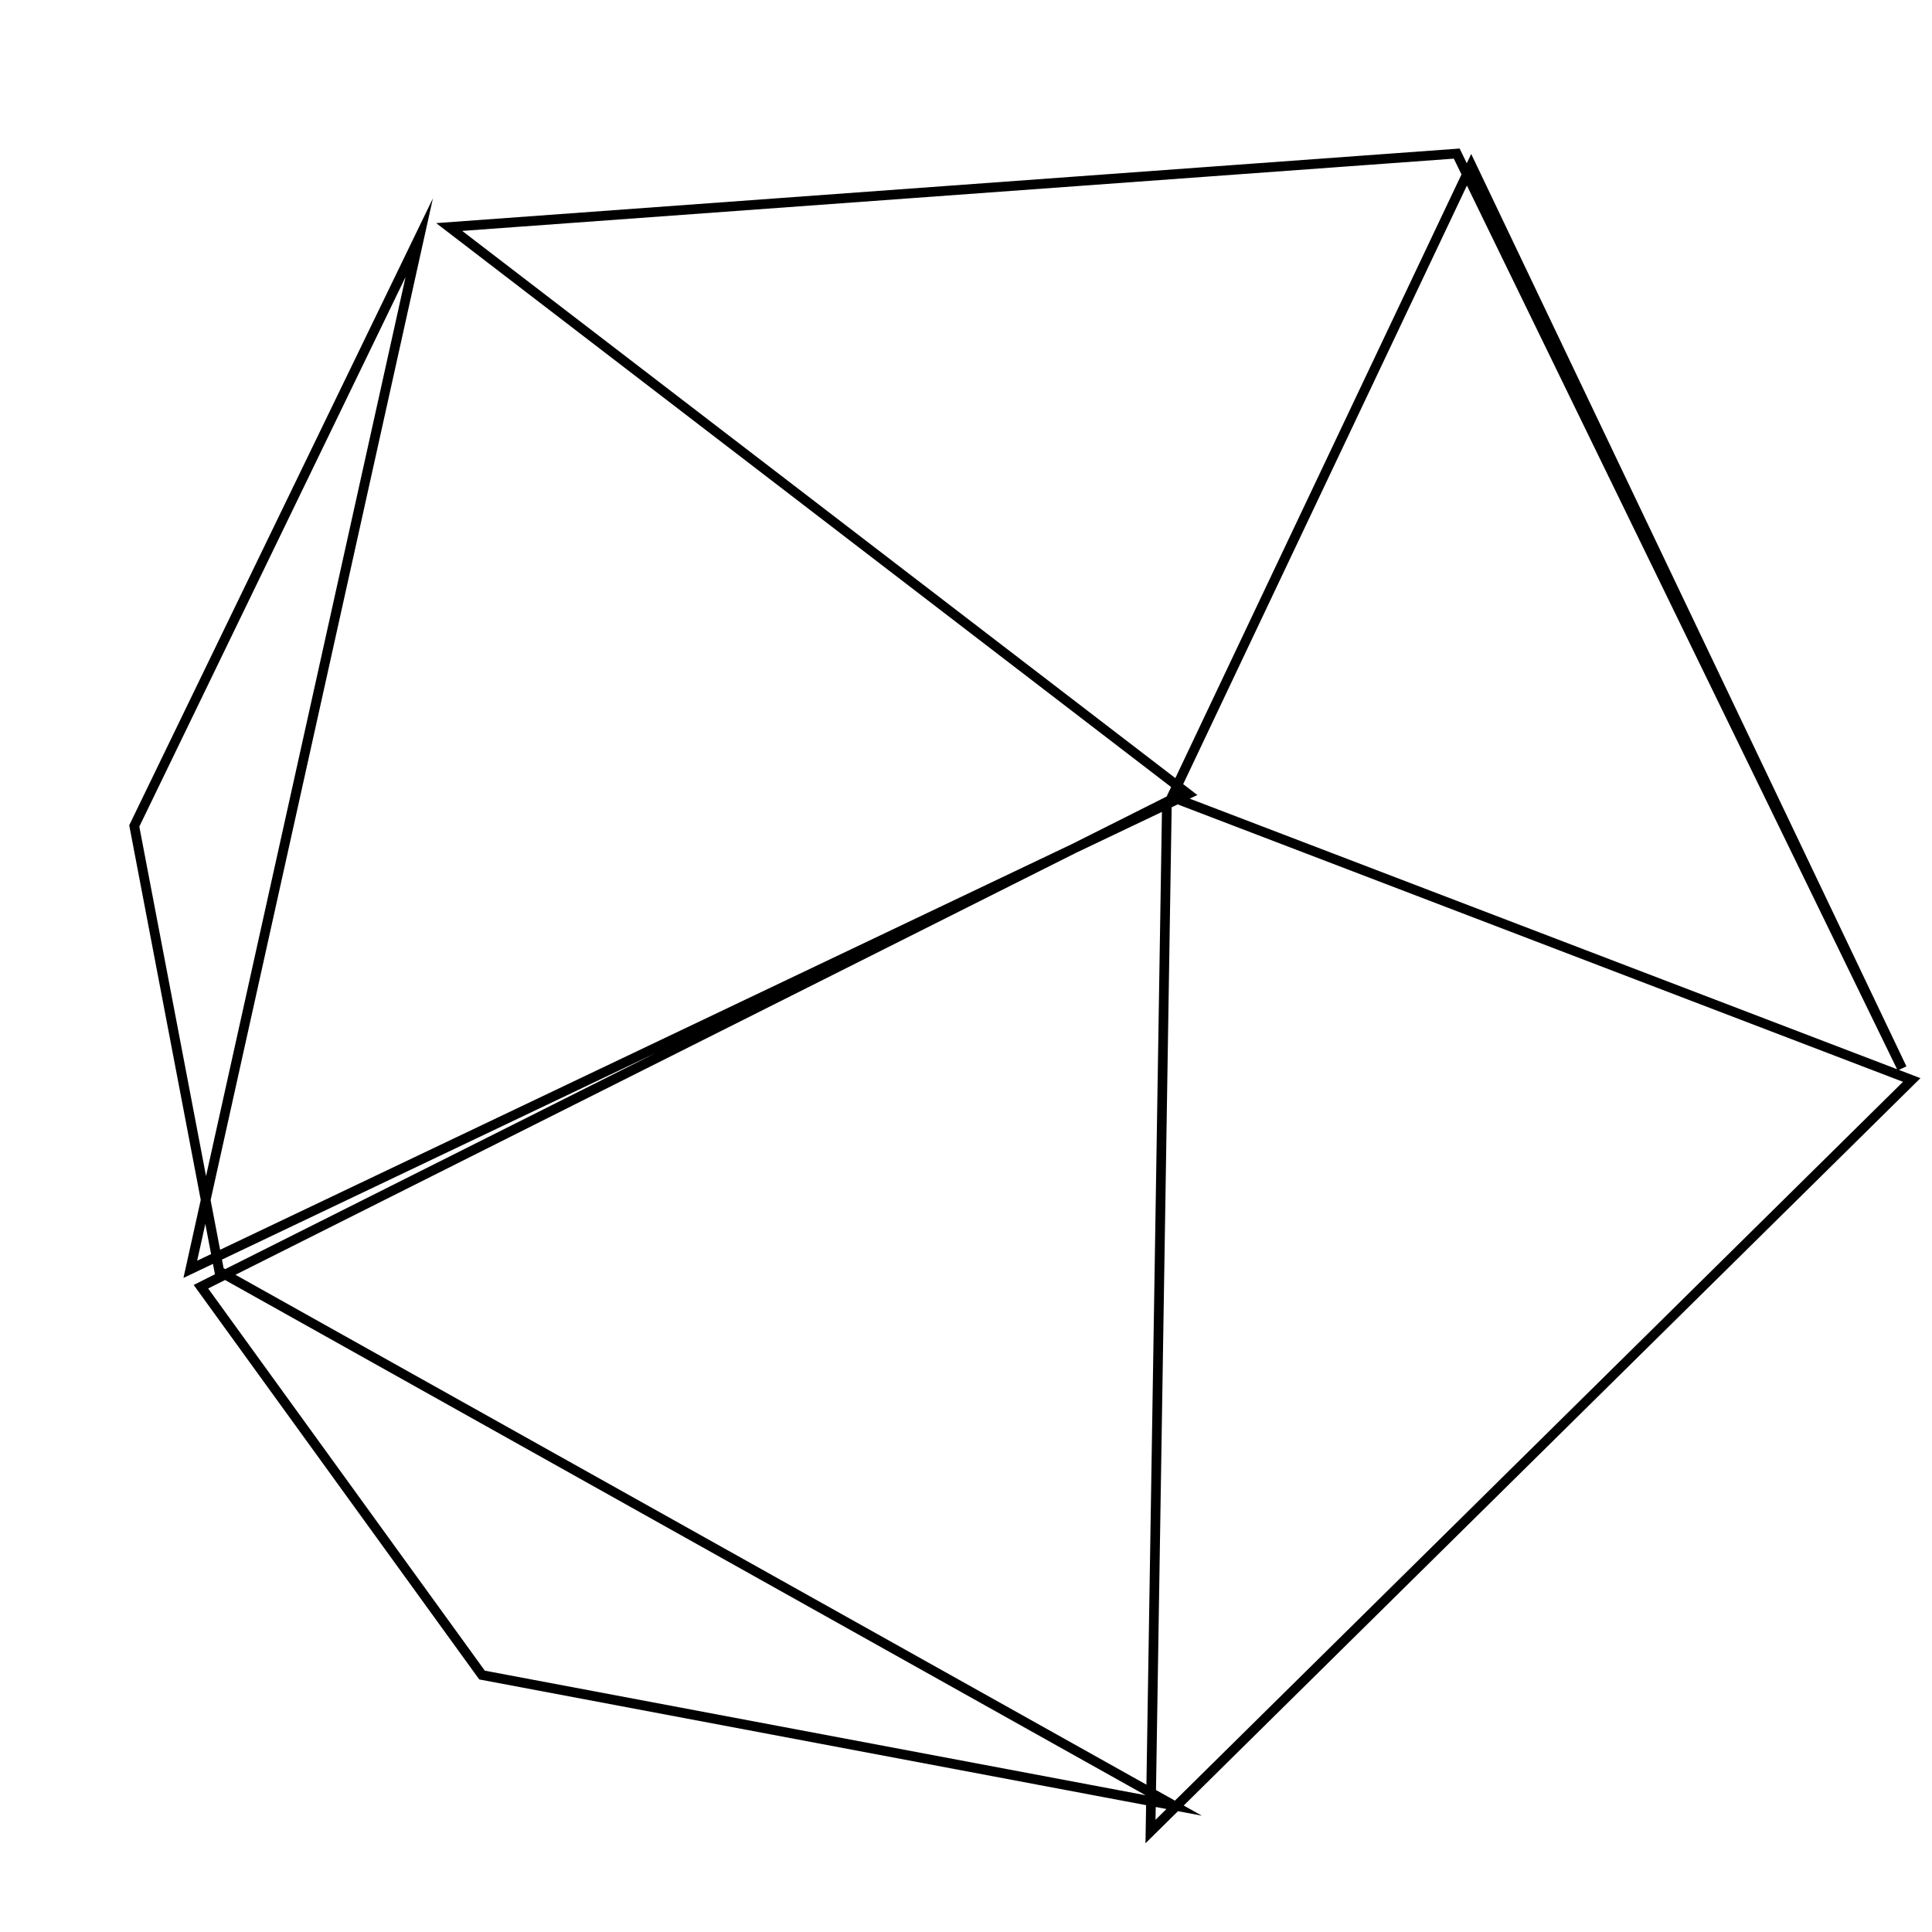 <?xml version="1.0" encoding="utf-8"?>
<!-- Generator: Adobe Illustrator 22.0.1, SVG Export Plug-In . SVG Version: 6.00 Build 0)  -->
<svg version="1.1" xmlns="http://www.w3.org/2000/svg" xmlns:xlink="http://www.w3.org/1999/xlink" x="0px" y="0px"
	 viewBox="0 0 200 200" style="enable-background:new 0 0 200 200;" xml:space="preserve">
<style type="text/css">
	.st0{display:none;opacity:0.25;}
	.st1{display:none;}
	.st2{display:inline;fill:#FFFFFF;stroke:#000000;stroke-miterlimit:10;}
	.st3{display:inline;fill:none;stroke:#000000;stroke-miterlimit:10;}
	.st4{fill:none;stroke:#000000;stroke-miterlimit:10;}
</style>
<g id="Layer_9">
	<polygon class="st4" points="123,82.2 19.7,131.4 43.4,24.6 13.9,85.5 22.7,131.6 121.5,186.9 49.9,173.4 20.8,133.2 120.8,83
		119.1,189.6 197.9,111.8 121.3,82.5 152.3,17.1 196.9,110.6 150.8,15.9 46.5,23.5 123,82.2 	"/>
</g>
</svg>
